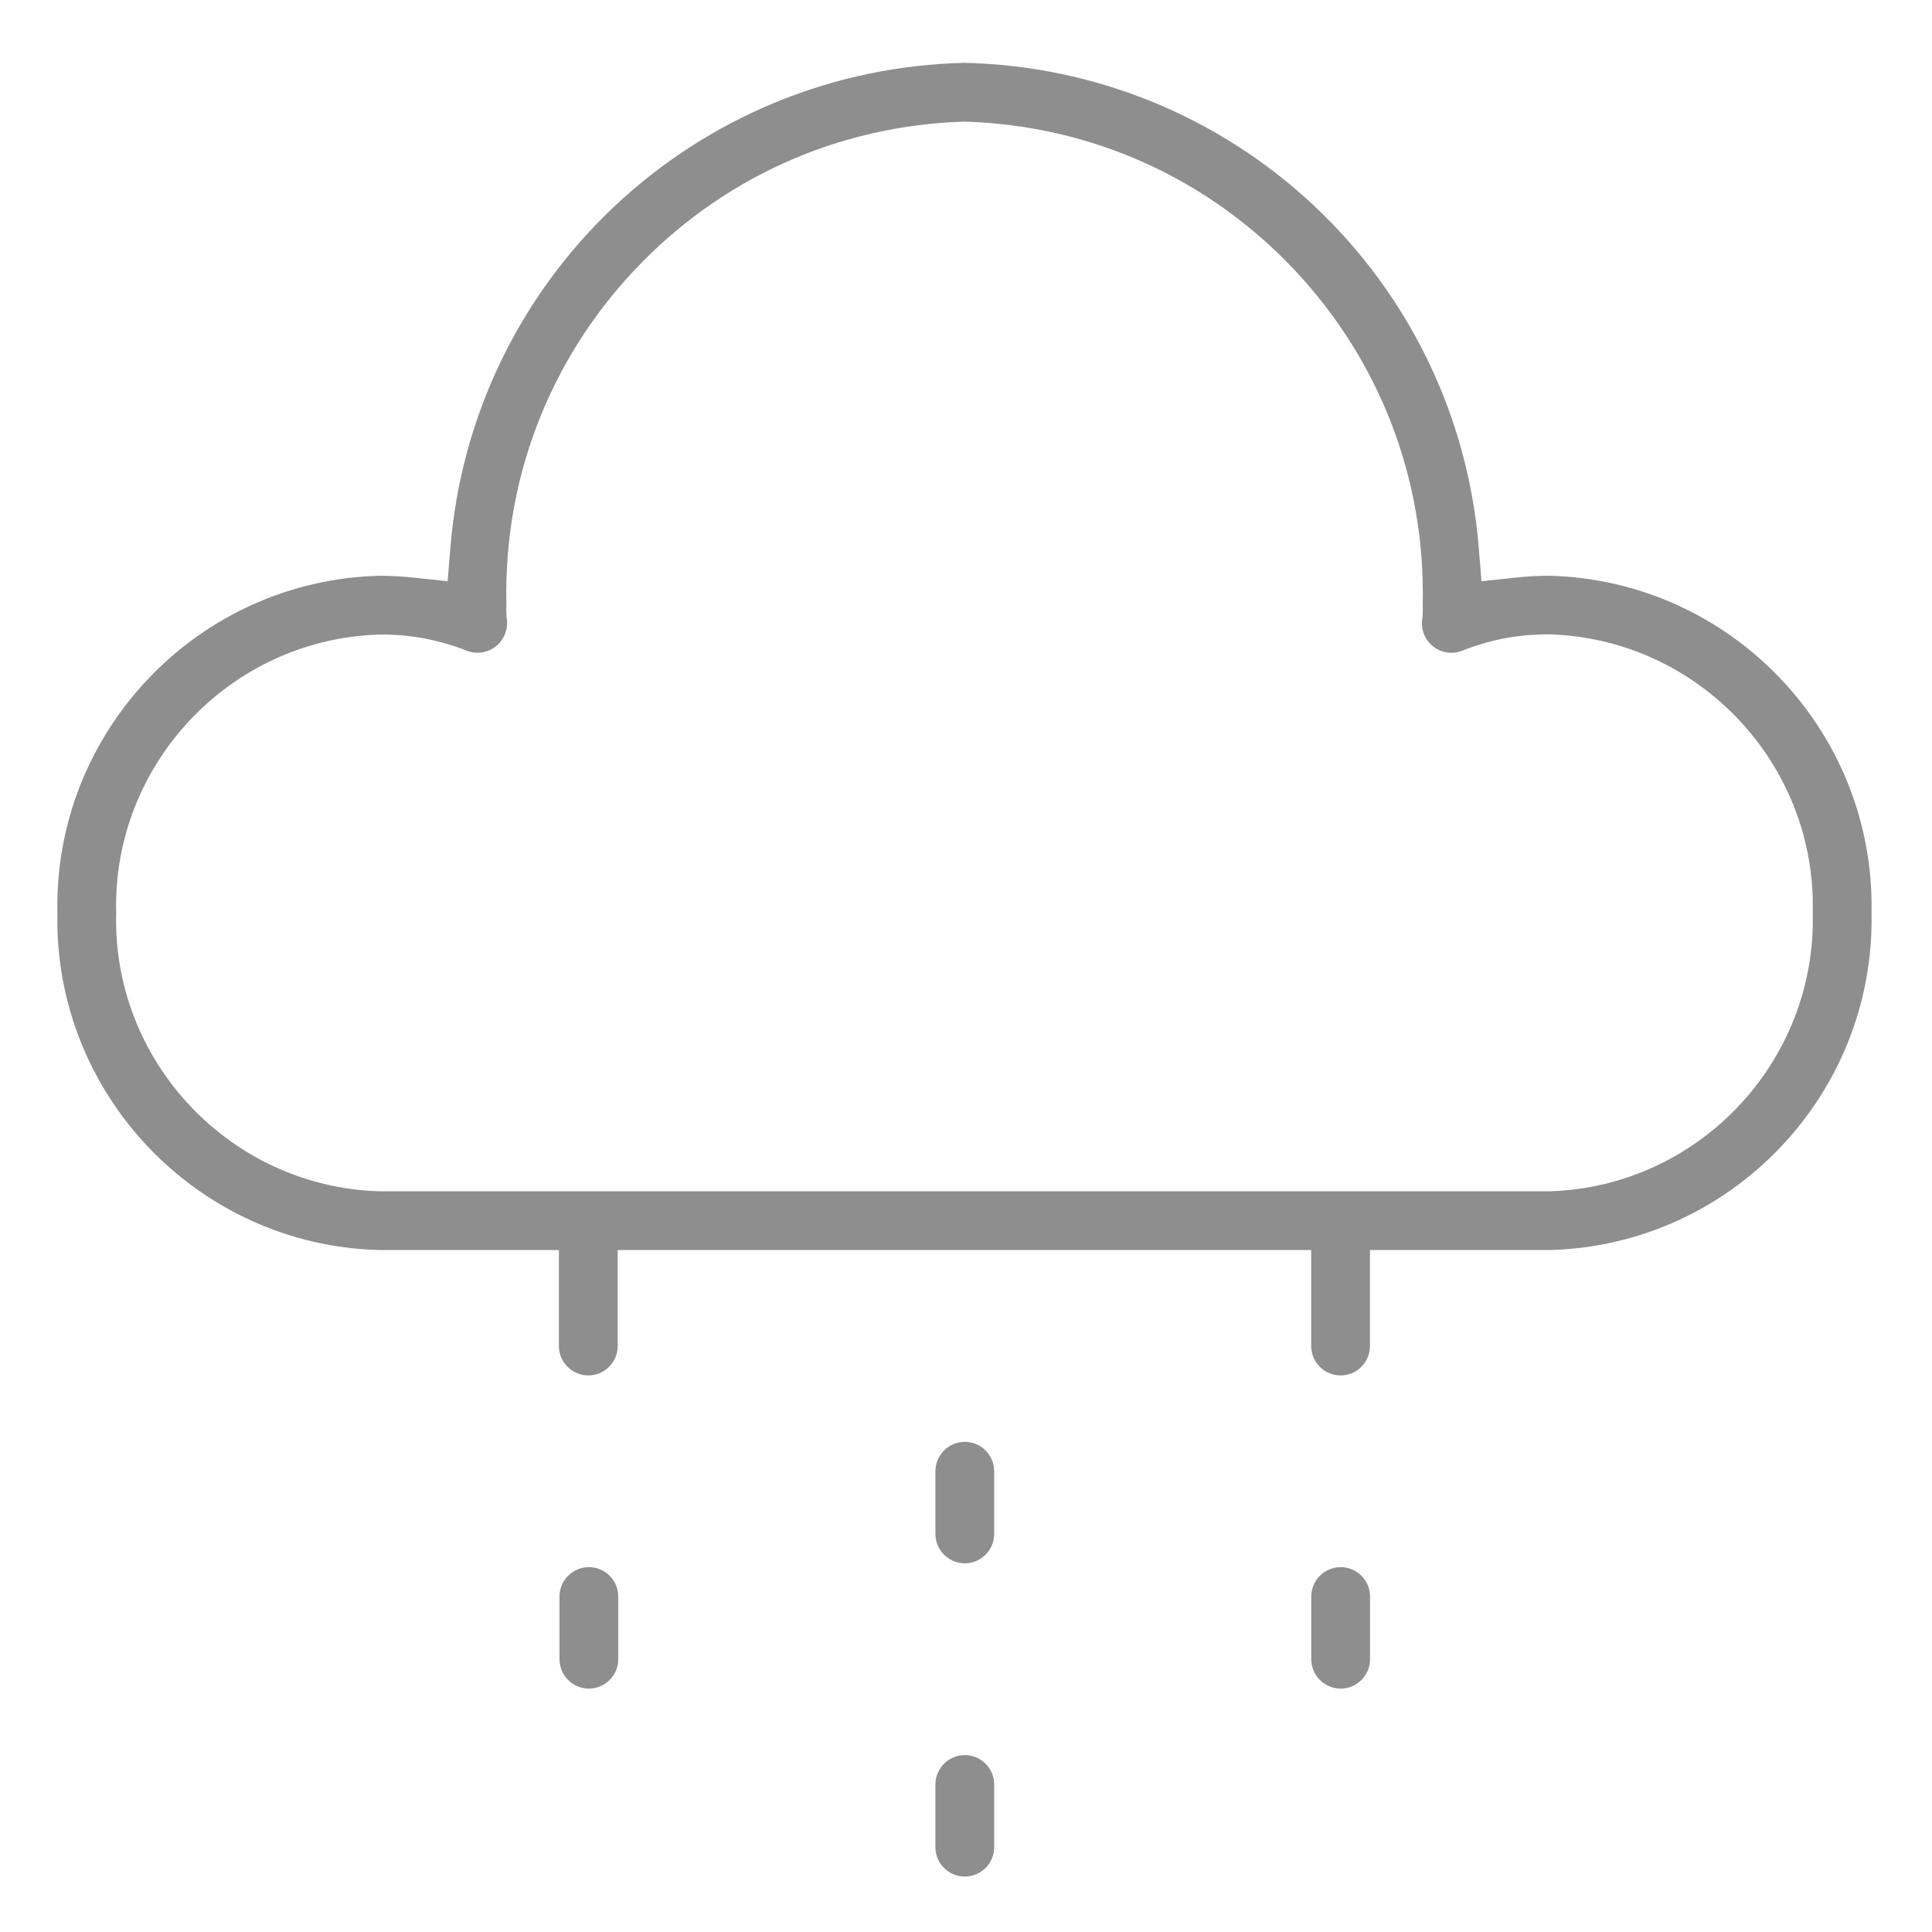 <?xml version="1.0" encoding="UTF-8" standalone="no"?>
<svg
   xmlns:dc="http://purl.org/dc/elements/1.1/"
   xmlns:cc="http://creativecommons.org/ns#"
   xmlns:rdf="http://www.w3.org/1999/02/22-rdf-syntax-ns#"
   xmlns:svg="http://www.w3.org/2000/svg"
   xmlns="http://www.w3.org/2000/svg"
   xmlns:sodipodi="http://sodipodi.sourceforge.net/DTD/sodipodi-0.dtd"
   xmlns:inkscape="http://www.inkscape.org/namespaces/inkscape"
   width="48.748mm"
   height="48.744mm"
   viewBox="0 0 48.748 48.744"
   version="1.1"
   id="svg1622"
   sodipodi:docname="04.svg"
   inkscape:version="1.0.1 (3bc2e813f5, 2020-09-07)">
  <defs
     id="defs1616" />
  <sodipodi:namedview
     id="base"
     pagecolor="#ffffff"
     bordercolor="#666666"
     borderopacity="1.0"
     inkscape:pageopacity="0.0"
     inkscape:pageshadow="2"
     inkscape:zoom="1.979899"
     inkscape:cx="113.94024"
     inkscape:cy="12.451106"
     inkscape:document-units="mm"
     inkscape:current-layer="layer1"
     inkscape:document-rotation="0"
     showgrid="false"
     inkscape:window-width="1500"
     inkscape:window-height="1040"
     inkscape:window-x="78"
     inkscape:window-y="0"
     inkscape:window-maximized="0" />
  <g
     inkscape:label="Слой 1"
     inkscape:groupmode="layer"
     id="layer1"
     transform="translate(-8.876,-14.17)">
    <g
       id="g94"
       transform="matrix(0.353,0,0,-0.353,48.003,44.228)"
       style="fill:#8e8e8e;fill-opacity:1">
      <path
         d="m 0,0 h -83.809 c -10.614,0.366 -19.002,9.286 -18.73,19.896 -0.272,10.611 8.116,19.528 18.73,19.895 h 0.051 c 2.146,0.034 4.251,-0.356 6.248,-1.14 0.717,-0.288 1.516,-0.173 2.107,0.294 0.595,0.473 0.898,1.235 0.786,1.989 l -0.02,0.173 c -0.022,0.28 -0.024,0.563 -0.008,0.846 -0.207,8.934 3.056,17.431 9.195,23.934 6.161,6.529 14.496,10.281 23.469,10.567 l 0.076,0.003 0.075,-0.003 c 8.978,-0.28 17.319,-4.033 23.486,-10.567 6.139,-6.506 9.402,-15.009 9.195,-23.948 0.013,-0.283 0.01,-0.566 -0.009,-0.843 l -0.023,-0.188 c -0.084,-0.554 0.054,-1.106 0.384,-1.559 0.334,-0.452 0.821,-0.748 1.375,-0.832 0.373,-0.059 0.754,-0.015 1.104,0.126 2.01,0.798 4.114,1.19 6.265,1.162 H 0.003 C 10.626,39.435 19.011,30.51 18.73,19.896 19.002,9.284 10.614,0.366 0,0 M 22.932,19.94 C 23.178,32.901 12.844,43.684 -0.112,43.995 -0.913,43.992 -1.723,43.95 -2.518,43.863 l -2.428,-0.26 -0.199,2.433 c -0.764,9.321 -4.937,17.98 -11.749,24.388 -6.799,6.394 -15.68,10.029 -25.008,10.234 -9.329,-0.211 -18.207,-3.846 -25.002,-10.24 -6.808,-6.407 -10.978,-15.064 -11.742,-24.382 l -0.2,-2.433 -2.427,0.26 c -0.796,0.087 -1.606,0.129 -2.41,0.132 C -96.644,43.692 -106.986,32.91 -106.74,19.94 l 0.003,-0.044 -0.003,-0.045 c -0.246,-12.959 10.088,-23.744 23.044,-24.052 h 12.804 v -6.862 c 0,-1.159 0.944,-2.1 2.101,-2.1 1.159,0 2.1,0.941 2.1,2.1 v 6.862 h 49.571 v -6.862 c 0,-1.159 0.944,-2.1 2.1,-2.1 1.16,0 2.101,0.941 2.101,2.1 v 6.862 h 12.807 c 12.956,0.308 23.29,11.093 23.044,24.052 l -0.003,0.045 z"
         style="fill:#8e8e8e;fill-opacity:1;fill-rule:nonzero;stroke:none"
         id="path96" />
    </g>
    <g
       id="g98"
       transform="matrix(0.353,0,0,-0.353,33.961,51.292)"
       style="fill:#8e8e8e;fill-opacity:1">
      <path
         d="m 0,0 v -4.481 c 0,-1.16 -0.941,-2.101 -2.101,-2.101 -1.157,0 -2.1,0.941 -2.1,2.101 V 0 c 0,1.156 0.943,2.101 2.1,2.101 C -0.941,2.101 0,1.156 0,0"
         style="fill:#8e8e8e;fill-opacity:1;fill-rule:nonzero;stroke:none"
         id="path100" />
    </g>
    <g
       id="g102"
       transform="matrix(0.353,0,0,-0.353,33.961,59.196)"
       style="fill:#8e8e8e;fill-opacity:1">
      <path
         d="m 0,0 v -4.48 c 0,-1.161 -0.941,-2.101 -2.101,-2.101 -1.157,0 -2.1,0.94 -2.1,2.101 V 0 c 0,1.157 0.943,2.101 2.1,2.101 C -0.941,2.101 0,1.157 0,0"
         style="fill:#8e8e8e;fill-opacity:1;fill-rule:nonzero;stroke:none"
         id="path104" />
    </g>
    <g
       id="g106"
       transform="matrix(0.353,0,0,-0.353,43.445,54.453)"
       style="fill:#8e8e8e;fill-opacity:1">
      <path
         d="m 0,0 v -4.481 c 0,-1.16 -0.941,-2.101 -2.101,-2.101 -1.156,0 -2.1,0.941 -2.1,2.101 V 0 c 0,1.156 0.944,2.101 2.1,2.101 C -0.941,2.101 0,1.156 0,0"
         style="fill:#8e8e8e;fill-opacity:1;fill-rule:nonzero;stroke:none"
         id="path108" />
    </g>
    <g
       id="g110"
       transform="matrix(0.353,0,0,-0.353,24.476,54.453)"
       style="fill:#8e8e8e;fill-opacity:1">
      <path
         d="m 0,0 v -4.481 c 0,-1.16 -0.94,-2.101 -2.1,-2.101 -1.157,0 -2.1,0.941 -2.1,2.101 V 0 c 0,1.156 0.943,2.101 2.1,2.101 C -0.94,2.101 0,1.156 0,0"
         style="fill:#8e8e8e;fill-opacity:1;fill-rule:nonzero;stroke:none"
         id="path112" />
    </g>
  </g>
</svg>
